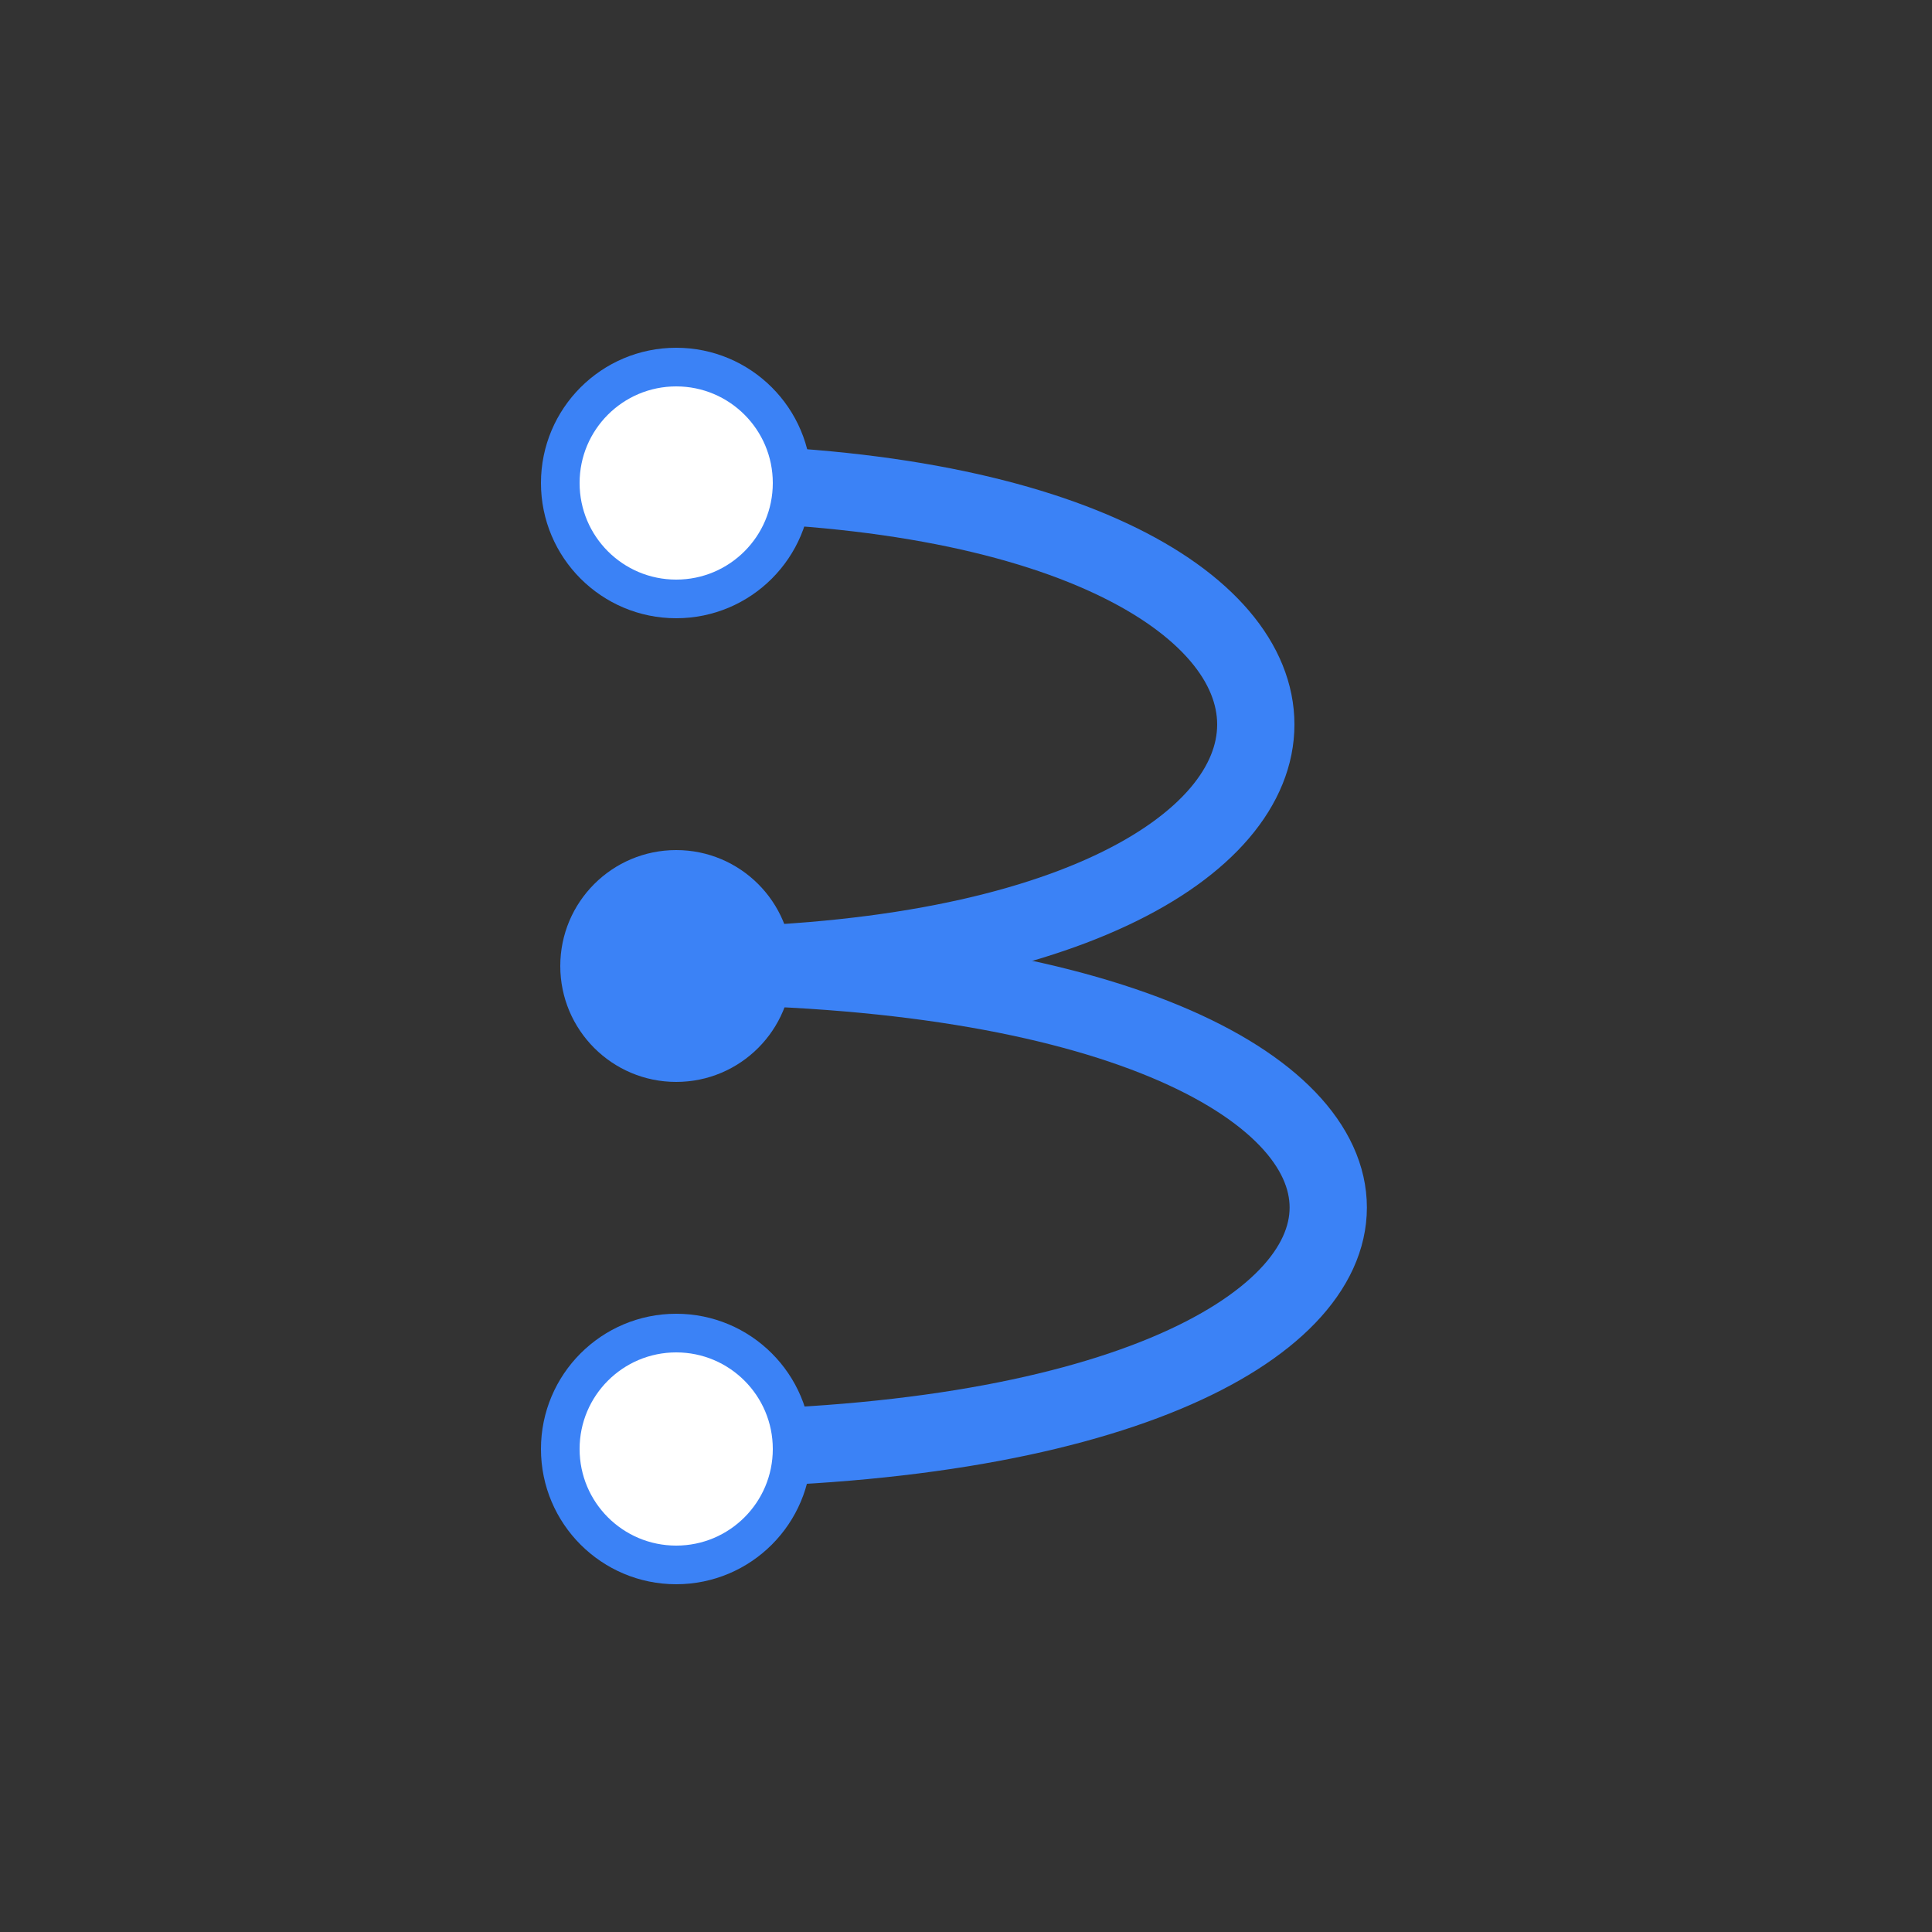 <svg width="100" height="100" viewBox="0 0 100 100" fill="none" xmlns="http://www.w3.org/2000/svg">
    <rect x="0" y="0" width="100" height="100" fill="#333333" stroke="none"/>
    <!-- Upper subtle curve -->
    <path d="M35 25 C 75 25, 75 50, 35 50" stroke="#3B82F6" stroke-width="4" fill="none" stroke-linecap="round"/>
    
    <!-- Lower subtle curve -->
    <path d="M35 50 C 80 50, 80 75, 35 75" stroke="#3B82F6" stroke-width="4" fill="none" stroke-linecap="round"/>
    
    <!-- Nodes -->
    <circle cx="35" cy="25" r="6" stroke="#3B82F6" stroke-width="2" fill="white"/>
    <circle cx="35" cy="50" r="6" fill="#3B82F6"/>
    <circle cx="35" cy="75" r="6" stroke="#3B82F6" stroke-width="2" fill="white"/>
</svg>
